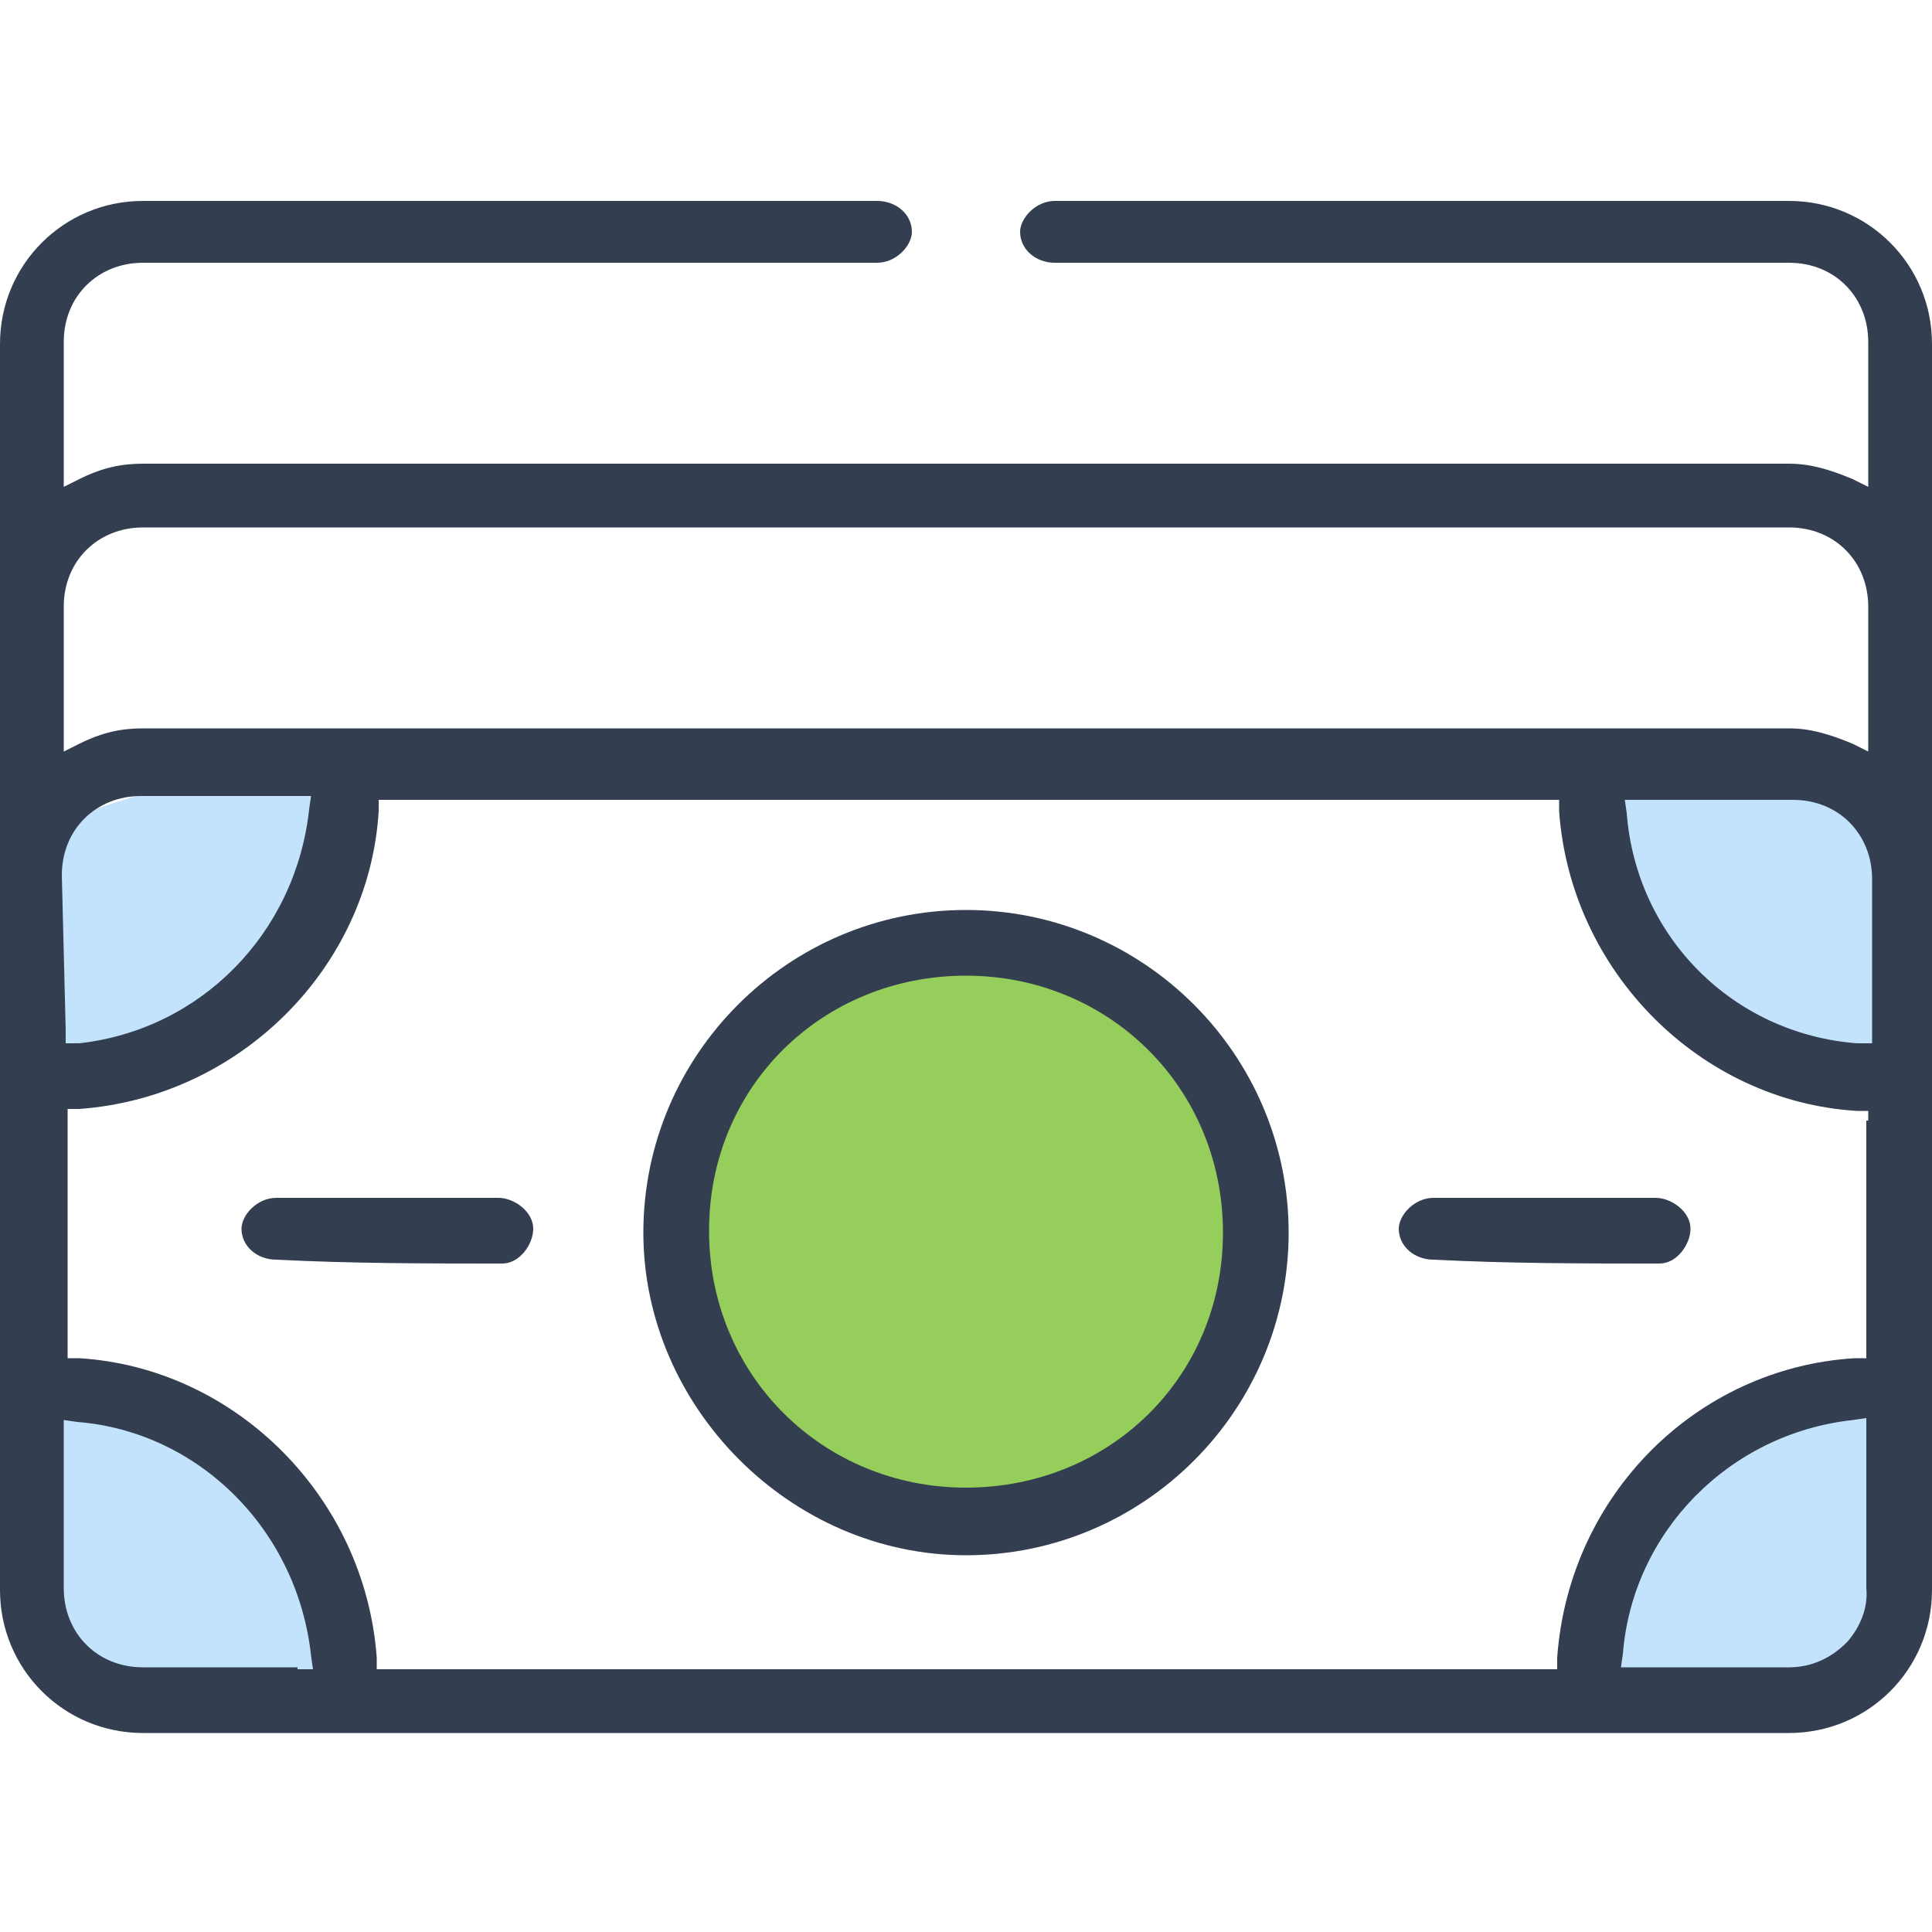 <svg width="40" height="40" viewBox="0 0 40 40" fill="none" xmlns="http://www.w3.org/2000/svg">
<g clip-path="url(#clip0)">
<path d="M20 31C23.071 31 25.56 28.511 25.56 25.44C25.56 22.369 23.071 19.88 20 19.88C16.929 19.88 14.44 22.369 14.44 25.44C14.44 28.511 16.929 31 20 31Z" fill="#95CE5A"/>
<path d="M0.92 17.08V22.52L4.64 21.24L7.4 16.72L4.96 15.8L0.92 17.08Z" fill="#C3E2FC"/>
<path d="M1.44 34.92H7.4L6.08 31.12L1.56 28.36L0.64 30.8L1.44 34.92Z" fill="#C3E2FC"/>
<path d="M38.88 33.16L39.28 28.24L35.56 29.52L32.76 34.12L33.48 35.44L37.04 35.08C38 34.96 38.8 34.16 38.88 33.16Z" fill="#C3E2FC"/>
<path d="M38.2 15.92H32.76L34.08 19.64L38.64 22.4L39.48 19.96L38.2 15.92Z" fill="#C3E2FC"/>
<path d="M35 25.44C35 25.08 34.6 24.8 34.28 24.8H29.68C29.28 24.8 28.96 25.16 28.96 25.44C28.96 25.8 29.28 26.08 29.68 26.08C31.24 26.16 32.8 26.16 34.36 26.16C34.72 26.16 35 25.76 35 25.44Z" fill="#333E50"/>
<path d="M37.04 4.16H21.84C21.44 4.16 21.12 4.52 21.12 4.8C21.12 5.16 21.44 5.44 21.84 5.44H37.04C38 5.44 38.68 6.16 38.68 7.08V9.72V10.08L38.36 9.92C37.88 9.72 37.48 9.6 37.04 9.6H2.96C2.52 9.6 2.12 9.68 1.64 9.92L1.32 10.08V9.72V7.08C1.32 6.12 2.04 5.44 2.96 5.44H18.16C18.56 5.44 18.88 5.08 18.88 4.8C18.88 4.44 18.56 4.16 18.16 4.16H2.96C1.32 4.16 0 5.48 0 7.12V12.64V12.72V18.16V18.24V32.92C0 34.56 1.32 35.88 2.96 35.88H37.04C38.68 35.88 40 34.56 40 32.92V18.16V12.64V7.12C40 5.48 38.68 4.16 37.04 4.16ZM1.32 15.2V12.56C1.32 11.6 2.04 10.92 2.96 10.92H37.04C38 10.92 38.68 11.64 38.68 12.56V12.64V15.2V15.56L38.36 15.4C37.88 15.2 37.48 15.08 37.04 15.08H2.96C2.52 15.08 2.12 15.16 1.64 15.4L1.32 15.56V15.2ZM6.44 16.48L6.4 16.76C6.12 19.32 4.16 21.32 1.64 21.6H1.36V21.32L1.28 18.12C1.28 17.16 2 16.48 2.92 16.48H6.12H6.44ZM6.16 34.52H2.96C2 34.52 1.32 33.8 1.32 32.88V29.68V29.4L1.6 29.44C4.12 29.64 6.16 31.68 6.44 34.28L6.48 34.56H6.16V34.52ZM38.64 29.68V32.88C38.68 33.28 38.52 33.68 38.24 34C37.92 34.32 37.52 34.52 37.04 34.52H33.84H33.56L33.6 34.24C33.8 31.72 35.8 29.68 38.36 29.4L38.64 29.36V29.68ZM38.64 23.2V27.88V28.12H38.4C35.12 28.32 32.48 30.96 32.24 34.32V34.56H32H8.04H7.8V34.32C7.56 31 4.88 28.32 1.64 28.12H1.4V27.88V23.2V22.96H1.64C4.96 22.72 7.64 20.04 7.84 16.8V16.56H8.08H32.04H32.28V16.8C32.52 20.12 35.2 22.8 38.44 23H38.68V23.2H38.64ZM38.76 18.28V21.36V21.6H38.52H38.44C35.88 21.4 33.88 19.4 33.68 16.84L33.64 16.56H33.92H37.12C38.08 16.56 38.76 17.28 38.76 18.2V18.28Z" fill="#333E50"/>
<path d="M5.72 26.08C7.28 26.16 8.84 26.16 10.4 26.16C10.76 26.16 11.04 25.76 11.04 25.44C11.04 25.08 10.64 24.8 10.32 24.8H5.72C5.32 24.8 5 25.16 5 25.44C5 25.8 5.32 26.08 5.72 26.08Z" fill="#333E50"/>
<path d="M20 18.84C16.32 18.84 13.32 21.84 13.32 25.52C13.32 29.12 16.36 32.2 20 32.2C23.68 32.2 26.68 29.2 26.68 25.52C26.68 21.84 23.68 18.84 20 18.84ZM20 30.8C17.04 30.8 14.68 28.48 14.68 25.48C14.68 22.48 17.04 20.2 20 20.2C22.96 20.2 25.32 22.52 25.32 25.52C25.32 28.52 22.96 30.8 20 30.8Z" fill="#333E50"/>
</g>
<defs>
<clipPath id="clip0">
<path d="M0 0H40V40H0V0Z" fill="white"/>
</clipPath>
</defs>
</svg>
